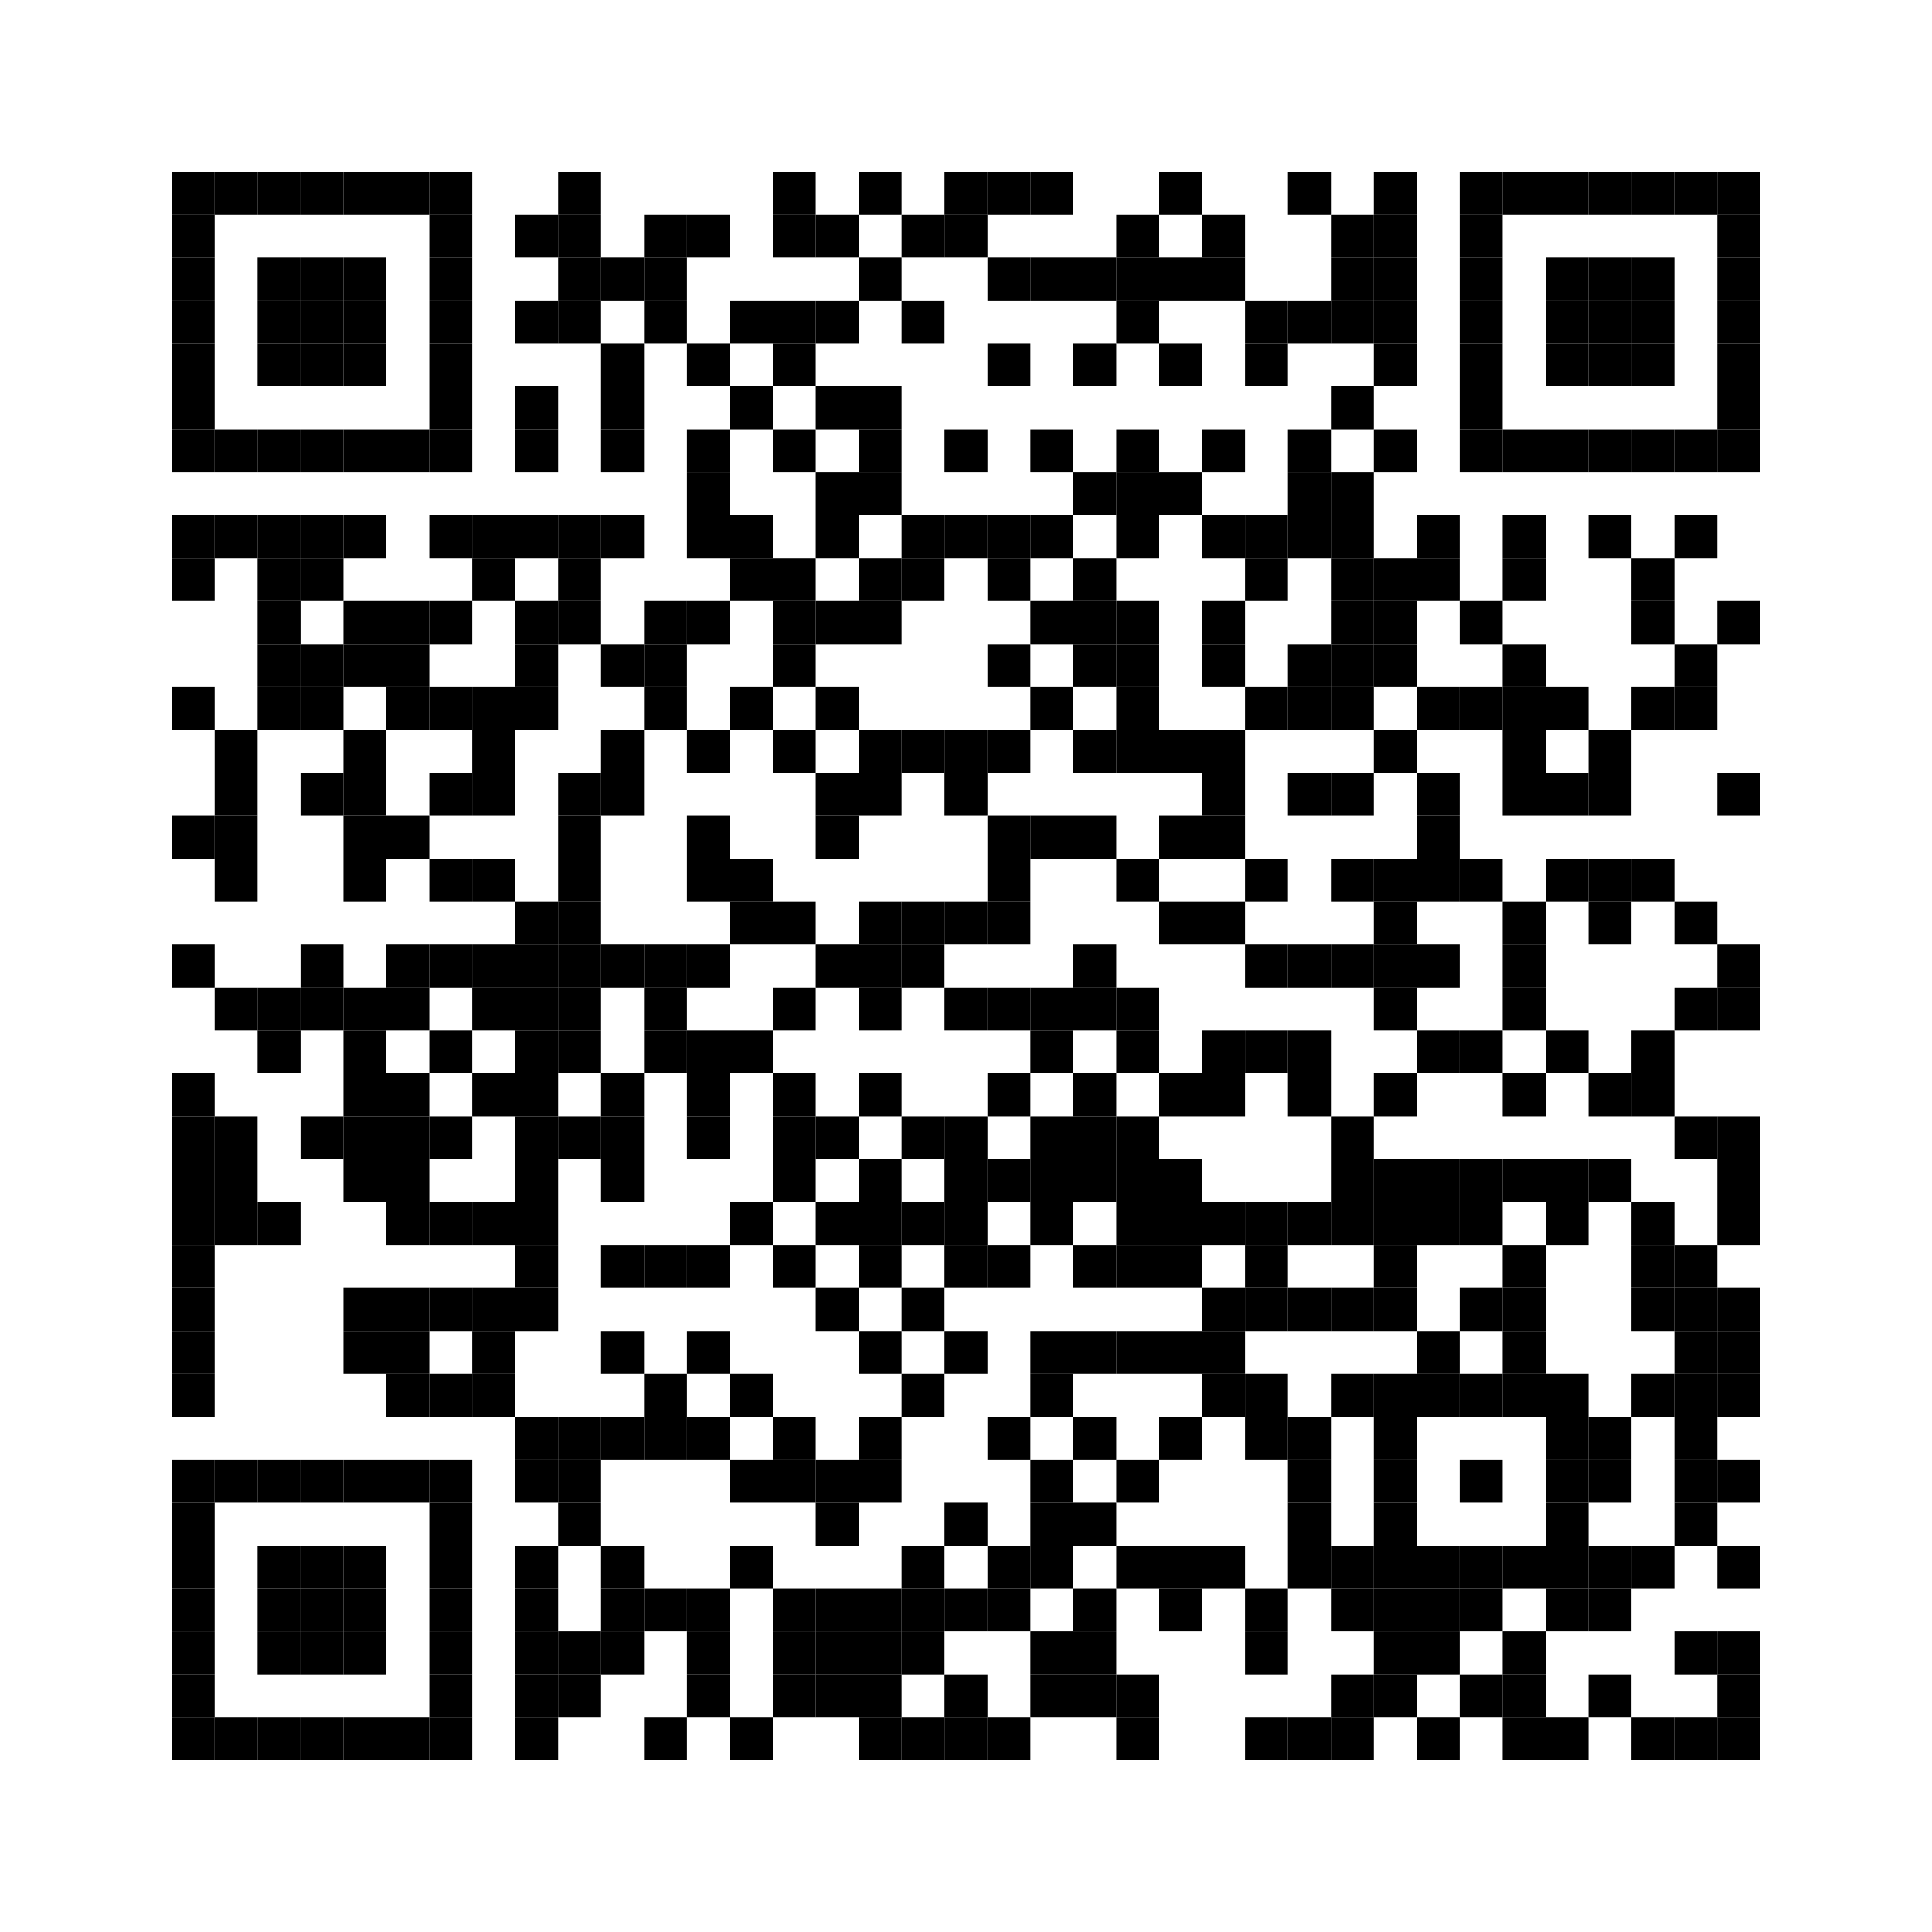 <svg xmlns:svg="http://www.w3.org/2000/svg" width="22.5mm" height="22.5mm" version="1.1" xmlns="http://www.w3.org/2000/svg"><svg:rect x="2mm" y="2mm" width="0.5mm" height="0.5mm" /><svg:rect x="2.5mm" y="2mm" width="0.5mm" height="0.5mm" /><svg:rect x="3mm" y="2mm" width="0.5mm" height="0.5mm" /><svg:rect x="3.5mm" y="2mm" width="0.5mm" height="0.5mm" /><svg:rect x="4mm" y="2mm" width="0.5mm" height="0.5mm" /><svg:rect x="4.5mm" y="2mm" width="0.5mm" height="0.5mm" /><svg:rect x="5mm" y="2mm" width="0.5mm" height="0.5mm" /><svg:rect x="6.5mm" y="2mm" width="0.5mm" height="0.5mm" /><svg:rect x="9mm" y="2mm" width="0.5mm" height="0.5mm" /><svg:rect x="10mm" y="2mm" width="0.5mm" height="0.5mm" /><svg:rect x="11mm" y="2mm" width="0.5mm" height="0.5mm" /><svg:rect x="11.5mm" y="2mm" width="0.5mm" height="0.5mm" /><svg:rect x="12mm" y="2mm" width="0.5mm" height="0.5mm" /><svg:rect x="13.5mm" y="2mm" width="0.5mm" height="0.5mm" /><svg:rect x="15mm" y="2mm" width="0.5mm" height="0.5mm" /><svg:rect x="16mm" y="2mm" width="0.5mm" height="0.5mm" /><svg:rect x="17mm" y="2mm" width="0.5mm" height="0.5mm" /><svg:rect x="17.5mm" y="2mm" width="0.5mm" height="0.5mm" /><svg:rect x="18mm" y="2mm" width="0.5mm" height="0.5mm" /><svg:rect x="18.5mm" y="2mm" width="0.5mm" height="0.5mm" /><svg:rect x="19mm" y="2mm" width="0.5mm" height="0.5mm" /><svg:rect x="19.5mm" y="2mm" width="0.5mm" height="0.5mm" /><svg:rect x="20mm" y="2mm" width="0.5mm" height="0.5mm" /><svg:rect x="2mm" y="2.5mm" width="0.5mm" height="0.5mm" /><svg:rect x="5mm" y="2.5mm" width="0.5mm" height="0.5mm" /><svg:rect x="6mm" y="2.5mm" width="0.5mm" height="0.5mm" /><svg:rect x="6.5mm" y="2.5mm" width="0.5mm" height="0.5mm" /><svg:rect x="7.5mm" y="2.5mm" width="0.5mm" height="0.5mm" /><svg:rect x="8mm" y="2.5mm" width="0.5mm" height="0.5mm" /><svg:rect x="9mm" y="2.5mm" width="0.5mm" height="0.5mm" /><svg:rect x="9.5mm" y="2.5mm" width="0.5mm" height="0.5mm" /><svg:rect x="10.5mm" y="2.5mm" width="0.5mm" height="0.5mm" /><svg:rect x="11mm" y="2.5mm" width="0.5mm" height="0.5mm" /><svg:rect x="13mm" y="2.5mm" width="0.5mm" height="0.5mm" /><svg:rect x="14mm" y="2.5mm" width="0.5mm" height="0.5mm" /><svg:rect x="15.5mm" y="2.5mm" width="0.5mm" height="0.5mm" /><svg:rect x="16mm" y="2.5mm" width="0.5mm" height="0.5mm" /><svg:rect x="17mm" y="2.5mm" width="0.5mm" height="0.5mm" /><svg:rect x="20mm" y="2.5mm" width="0.5mm" height="0.5mm" /><svg:rect x="2mm" y="3mm" width="0.5mm" height="0.5mm" /><svg:rect x="3mm" y="3mm" width="0.5mm" height="0.5mm" /><svg:rect x="3.5mm" y="3mm" width="0.5mm" height="0.5mm" /><svg:rect x="4mm" y="3mm" width="0.5mm" height="0.5mm" /><svg:rect x="5mm" y="3mm" width="0.5mm" height="0.5mm" /><svg:rect x="6.5mm" y="3mm" width="0.5mm" height="0.5mm" /><svg:rect x="7mm" y="3mm" width="0.5mm" height="0.5mm" /><svg:rect x="7.5mm" y="3mm" width="0.5mm" height="0.5mm" /><svg:rect x="10mm" y="3mm" width="0.5mm" height="0.5mm" /><svg:rect x="11.5mm" y="3mm" width="0.5mm" height="0.5mm" /><svg:rect x="12mm" y="3mm" width="0.5mm" height="0.5mm" /><svg:rect x="12.5mm" y="3mm" width="0.5mm" height="0.5mm" /><svg:rect x="13mm" y="3mm" width="0.5mm" height="0.5mm" /><svg:rect x="13.5mm" y="3mm" width="0.5mm" height="0.5mm" /><svg:rect x="14mm" y="3mm" width="0.5mm" height="0.5mm" /><svg:rect x="15.5mm" y="3mm" width="0.5mm" height="0.5mm" /><svg:rect x="16mm" y="3mm" width="0.5mm" height="0.5mm" /><svg:rect x="17mm" y="3mm" width="0.5mm" height="0.5mm" /><svg:rect x="18mm" y="3mm" width="0.5mm" height="0.5mm" /><svg:rect x="18.5mm" y="3mm" width="0.5mm" height="0.5mm" /><svg:rect x="19mm" y="3mm" width="0.5mm" height="0.5mm" /><svg:rect x="20mm" y="3mm" width="0.5mm" height="0.5mm" /><svg:rect x="2mm" y="3.5mm" width="0.5mm" height="0.5mm" /><svg:rect x="3mm" y="3.5mm" width="0.5mm" height="0.5mm" /><svg:rect x="3.5mm" y="3.5mm" width="0.5mm" height="0.5mm" /><svg:rect x="4mm" y="3.5mm" width="0.5mm" height="0.5mm" /><svg:rect x="5mm" y="3.5mm" width="0.5mm" height="0.5mm" /><svg:rect x="6mm" y="3.5mm" width="0.5mm" height="0.5mm" /><svg:rect x="6.5mm" y="3.5mm" width="0.5mm" height="0.5mm" /><svg:rect x="7.5mm" y="3.5mm" width="0.5mm" height="0.5mm" /><svg:rect x="8.5mm" y="3.5mm" width="0.5mm" height="0.5mm" /><svg:rect x="9mm" y="3.5mm" width="0.5mm" height="0.5mm" /><svg:rect x="9.5mm" y="3.5mm" width="0.5mm" height="0.5mm" /><svg:rect x="10.5mm" y="3.5mm" width="0.5mm" height="0.5mm" /><svg:rect x="13mm" y="3.5mm" width="0.5mm" height="0.5mm" /><svg:rect x="14.5mm" y="3.5mm" width="0.5mm" height="0.5mm" /><svg:rect x="15mm" y="3.5mm" width="0.5mm" height="0.5mm" /><svg:rect x="15.5mm" y="3.5mm" width="0.5mm" height="0.5mm" /><svg:rect x="16mm" y="3.5mm" width="0.5mm" height="0.5mm" /><svg:rect x="17mm" y="3.5mm" width="0.5mm" height="0.5mm" /><svg:rect x="18mm" y="3.5mm" width="0.5mm" height="0.5mm" /><svg:rect x="18.5mm" y="3.5mm" width="0.5mm" height="0.5mm" /><svg:rect x="19mm" y="3.5mm" width="0.5mm" height="0.5mm" /><svg:rect x="20mm" y="3.5mm" width="0.5mm" height="0.5mm" /><svg:rect x="2mm" y="4mm" width="0.5mm" height="0.5mm" /><svg:rect x="3mm" y="4mm" width="0.5mm" height="0.5mm" /><svg:rect x="3.5mm" y="4mm" width="0.5mm" height="0.5mm" /><svg:rect x="4mm" y="4mm" width="0.5mm" height="0.5mm" /><svg:rect x="5mm" y="4mm" width="0.5mm" height="0.5mm" /><svg:rect x="7mm" y="4mm" width="0.5mm" height="0.5mm" /><svg:rect x="8mm" y="4mm" width="0.5mm" height="0.5mm" /><svg:rect x="9mm" y="4mm" width="0.5mm" height="0.5mm" /><svg:rect x="11.5mm" y="4mm" width="0.5mm" height="0.5mm" /><svg:rect x="12.5mm" y="4mm" width="0.5mm" height="0.5mm" /><svg:rect x="13.5mm" y="4mm" width="0.5mm" height="0.5mm" /><svg:rect x="14.5mm" y="4mm" width="0.5mm" height="0.5mm" /><svg:rect x="16mm" y="4mm" width="0.5mm" height="0.5mm" /><svg:rect x="17mm" y="4mm" width="0.5mm" height="0.5mm" /><svg:rect x="18mm" y="4mm" width="0.5mm" height="0.5mm" /><svg:rect x="18.5mm" y="4mm" width="0.5mm" height="0.5mm" /><svg:rect x="19mm" y="4mm" width="0.5mm" height="0.5mm" /><svg:rect x="20mm" y="4mm" width="0.5mm" height="0.5mm" /><svg:rect x="2mm" y="4.5mm" width="0.5mm" height="0.5mm" /><svg:rect x="5mm" y="4.5mm" width="0.5mm" height="0.5mm" /><svg:rect x="6mm" y="4.5mm" width="0.5mm" height="0.5mm" /><svg:rect x="7mm" y="4.5mm" width="0.5mm" height="0.5mm" /><svg:rect x="8.5mm" y="4.5mm" width="0.5mm" height="0.5mm" /><svg:rect x="9.5mm" y="4.5mm" width="0.5mm" height="0.5mm" /><svg:rect x="10mm" y="4.5mm" width="0.5mm" height="0.5mm" /><svg:rect x="15.5mm" y="4.5mm" width="0.5mm" height="0.5mm" /><svg:rect x="17mm" y="4.5mm" width="0.5mm" height="0.5mm" /><svg:rect x="20mm" y="4.5mm" width="0.5mm" height="0.5mm" /><svg:rect x="2mm" y="5mm" width="0.5mm" height="0.5mm" /><svg:rect x="2.5mm" y="5mm" width="0.5mm" height="0.5mm" /><svg:rect x="3mm" y="5mm" width="0.5mm" height="0.5mm" /><svg:rect x="3.5mm" y="5mm" width="0.5mm" height="0.5mm" /><svg:rect x="4mm" y="5mm" width="0.5mm" height="0.5mm" /><svg:rect x="4.5mm" y="5mm" width="0.5mm" height="0.5mm" /><svg:rect x="5mm" y="5mm" width="0.5mm" height="0.5mm" /><svg:rect x="6mm" y="5mm" width="0.5mm" height="0.5mm" /><svg:rect x="7mm" y="5mm" width="0.5mm" height="0.5mm" /><svg:rect x="8mm" y="5mm" width="0.5mm" height="0.5mm" /><svg:rect x="9mm" y="5mm" width="0.5mm" height="0.5mm" /><svg:rect x="10mm" y="5mm" width="0.5mm" height="0.5mm" /><svg:rect x="11mm" y="5mm" width="0.5mm" height="0.5mm" /><svg:rect x="12mm" y="5mm" width="0.5mm" height="0.5mm" /><svg:rect x="13mm" y="5mm" width="0.5mm" height="0.5mm" /><svg:rect x="14mm" y="5mm" width="0.5mm" height="0.5mm" /><svg:rect x="15mm" y="5mm" width="0.5mm" height="0.5mm" /><svg:rect x="16mm" y="5mm" width="0.5mm" height="0.5mm" /><svg:rect x="17mm" y="5mm" width="0.5mm" height="0.5mm" /><svg:rect x="17.5mm" y="5mm" width="0.5mm" height="0.5mm" /><svg:rect x="18mm" y="5mm" width="0.5mm" height="0.5mm" /><svg:rect x="18.5mm" y="5mm" width="0.5mm" height="0.5mm" /><svg:rect x="19mm" y="5mm" width="0.5mm" height="0.5mm" /><svg:rect x="19.5mm" y="5mm" width="0.5mm" height="0.5mm" /><svg:rect x="20mm" y="5mm" width="0.5mm" height="0.5mm" /><svg:rect x="8mm" y="5.5mm" width="0.5mm" height="0.5mm" /><svg:rect x="9.5mm" y="5.5mm" width="0.5mm" height="0.5mm" /><svg:rect x="10mm" y="5.5mm" width="0.5mm" height="0.5mm" /><svg:rect x="12.5mm" y="5.5mm" width="0.5mm" height="0.5mm" /><svg:rect x="13mm" y="5.5mm" width="0.5mm" height="0.5mm" /><svg:rect x="13.5mm" y="5.5mm" width="0.5mm" height="0.5mm" /><svg:rect x="15mm" y="5.5mm" width="0.5mm" height="0.5mm" /><svg:rect x="15.5mm" y="5.5mm" width="0.5mm" height="0.5mm" /><svg:rect x="2mm" y="6mm" width="0.5mm" height="0.5mm" /><svg:rect x="2.5mm" y="6mm" width="0.5mm" height="0.5mm" /><svg:rect x="3mm" y="6mm" width="0.5mm" height="0.5mm" /><svg:rect x="3.5mm" y="6mm" width="0.5mm" height="0.5mm" /><svg:rect x="4mm" y="6mm" width="0.5mm" height="0.5mm" /><svg:rect x="5mm" y="6mm" width="0.5mm" height="0.5mm" /><svg:rect x="5.5mm" y="6mm" width="0.5mm" height="0.5mm" /><svg:rect x="6mm" y="6mm" width="0.5mm" height="0.5mm" /><svg:rect x="6.5mm" y="6mm" width="0.5mm" height="0.5mm" /><svg:rect x="7mm" y="6mm" width="0.5mm" height="0.5mm" /><svg:rect x="8mm" y="6mm" width="0.5mm" height="0.5mm" /><svg:rect x="8.5mm" y="6mm" width="0.5mm" height="0.5mm" /><svg:rect x="9.5mm" y="6mm" width="0.5mm" height="0.5mm" /><svg:rect x="10.5mm" y="6mm" width="0.5mm" height="0.5mm" /><svg:rect x="11mm" y="6mm" width="0.5mm" height="0.5mm" /><svg:rect x="11.5mm" y="6mm" width="0.5mm" height="0.5mm" /><svg:rect x="12mm" y="6mm" width="0.5mm" height="0.5mm" /><svg:rect x="13mm" y="6mm" width="0.5mm" height="0.5mm" /><svg:rect x="14mm" y="6mm" width="0.5mm" height="0.5mm" /><svg:rect x="14.5mm" y="6mm" width="0.5mm" height="0.5mm" /><svg:rect x="15mm" y="6mm" width="0.5mm" height="0.5mm" /><svg:rect x="15.5mm" y="6mm" width="0.5mm" height="0.5mm" /><svg:rect x="16.5mm" y="6mm" width="0.5mm" height="0.5mm" /><svg:rect x="17.5mm" y="6mm" width="0.5mm" height="0.5mm" /><svg:rect x="18.5mm" y="6mm" width="0.5mm" height="0.5mm" /><svg:rect x="19.5mm" y="6mm" width="0.5mm" height="0.5mm" /><svg:rect x="2mm" y="6.5mm" width="0.5mm" height="0.5mm" /><svg:rect x="3mm" y="6.5mm" width="0.5mm" height="0.5mm" /><svg:rect x="3.5mm" y="6.5mm" width="0.5mm" height="0.5mm" /><svg:rect x="5.5mm" y="6.5mm" width="0.5mm" height="0.5mm" /><svg:rect x="6.5mm" y="6.5mm" width="0.5mm" height="0.5mm" /><svg:rect x="8.5mm" y="6.5mm" width="0.5mm" height="0.5mm" /><svg:rect x="9mm" y="6.5mm" width="0.5mm" height="0.5mm" /><svg:rect x="10mm" y="6.5mm" width="0.5mm" height="0.5mm" /><svg:rect x="10.5mm" y="6.5mm" width="0.5mm" height="0.5mm" /><svg:rect x="11.5mm" y="6.5mm" width="0.5mm" height="0.5mm" /><svg:rect x="12.5mm" y="6.5mm" width="0.5mm" height="0.5mm" /><svg:rect x="14.5mm" y="6.5mm" width="0.5mm" height="0.5mm" /><svg:rect x="15.5mm" y="6.5mm" width="0.5mm" height="0.5mm" /><svg:rect x="16mm" y="6.5mm" width="0.5mm" height="0.5mm" /><svg:rect x="16.5mm" y="6.5mm" width="0.5mm" height="0.5mm" /><svg:rect x="17.5mm" y="6.5mm" width="0.5mm" height="0.5mm" /><svg:rect x="19mm" y="6.5mm" width="0.5mm" height="0.5mm" /><svg:rect x="3mm" y="7mm" width="0.5mm" height="0.5mm" /><svg:rect x="4mm" y="7mm" width="0.5mm" height="0.5mm" /><svg:rect x="4.5mm" y="7mm" width="0.5mm" height="0.5mm" /><svg:rect x="5mm" y="7mm" width="0.5mm" height="0.5mm" /><svg:rect x="6mm" y="7mm" width="0.5mm" height="0.5mm" /><svg:rect x="6.5mm" y="7mm" width="0.5mm" height="0.5mm" /><svg:rect x="7.5mm" y="7mm" width="0.5mm" height="0.5mm" /><svg:rect x="8mm" y="7mm" width="0.5mm" height="0.5mm" /><svg:rect x="9mm" y="7mm" width="0.5mm" height="0.5mm" /><svg:rect x="9.5mm" y="7mm" width="0.5mm" height="0.5mm" /><svg:rect x="10mm" y="7mm" width="0.5mm" height="0.5mm" /><svg:rect x="12mm" y="7mm" width="0.5mm" height="0.5mm" /><svg:rect x="12.5mm" y="7mm" width="0.5mm" height="0.5mm" /><svg:rect x="13mm" y="7mm" width="0.5mm" height="0.5mm" /><svg:rect x="14mm" y="7mm" width="0.5mm" height="0.5mm" /><svg:rect x="15.5mm" y="7mm" width="0.5mm" height="0.5mm" /><svg:rect x="16mm" y="7mm" width="0.5mm" height="0.5mm" /><svg:rect x="17mm" y="7mm" width="0.5mm" height="0.5mm" /><svg:rect x="19mm" y="7mm" width="0.5mm" height="0.5mm" /><svg:rect x="20mm" y="7mm" width="0.5mm" height="0.5mm" /><svg:rect x="3mm" y="7.5mm" width="0.5mm" height="0.5mm" /><svg:rect x="3.5mm" y="7.5mm" width="0.5mm" height="0.5mm" /><svg:rect x="4mm" y="7.5mm" width="0.5mm" height="0.5mm" /><svg:rect x="4.5mm" y="7.5mm" width="0.5mm" height="0.5mm" /><svg:rect x="6mm" y="7.5mm" width="0.5mm" height="0.5mm" /><svg:rect x="7mm" y="7.5mm" width="0.5mm" height="0.5mm" /><svg:rect x="7.5mm" y="7.5mm" width="0.5mm" height="0.5mm" /><svg:rect x="9mm" y="7.5mm" width="0.5mm" height="0.5mm" /><svg:rect x="11.5mm" y="7.5mm" width="0.5mm" height="0.5mm" /><svg:rect x="12.5mm" y="7.5mm" width="0.5mm" height="0.5mm" /><svg:rect x="13mm" y="7.5mm" width="0.5mm" height="0.5mm" /><svg:rect x="14mm" y="7.5mm" width="0.5mm" height="0.5mm" /><svg:rect x="15mm" y="7.5mm" width="0.5mm" height="0.5mm" /><svg:rect x="15.5mm" y="7.5mm" width="0.5mm" height="0.5mm" /><svg:rect x="16mm" y="7.5mm" width="0.5mm" height="0.5mm" /><svg:rect x="17.5mm" y="7.5mm" width="0.5mm" height="0.5mm" /><svg:rect x="19.5mm" y="7.5mm" width="0.5mm" height="0.5mm" /><svg:rect x="2mm" y="8mm" width="0.5mm" height="0.5mm" /><svg:rect x="3mm" y="8mm" width="0.5mm" height="0.5mm" /><svg:rect x="3.5mm" y="8mm" width="0.5mm" height="0.5mm" /><svg:rect x="4.5mm" y="8mm" width="0.5mm" height="0.5mm" /><svg:rect x="5mm" y="8mm" width="0.5mm" height="0.5mm" /><svg:rect x="5.5mm" y="8mm" width="0.5mm" height="0.5mm" /><svg:rect x="6mm" y="8mm" width="0.5mm" height="0.5mm" /><svg:rect x="7.5mm" y="8mm" width="0.5mm" height="0.5mm" /><svg:rect x="8.5mm" y="8mm" width="0.5mm" height="0.5mm" /><svg:rect x="9.5mm" y="8mm" width="0.5mm" height="0.5mm" /><svg:rect x="12mm" y="8mm" width="0.5mm" height="0.5mm" /><svg:rect x="13mm" y="8mm" width="0.5mm" height="0.5mm" /><svg:rect x="14.5mm" y="8mm" width="0.5mm" height="0.5mm" /><svg:rect x="15mm" y="8mm" width="0.5mm" height="0.5mm" /><svg:rect x="15.5mm" y="8mm" width="0.5mm" height="0.5mm" /><svg:rect x="16.5mm" y="8mm" width="0.5mm" height="0.5mm" /><svg:rect x="17mm" y="8mm" width="0.5mm" height="0.5mm" /><svg:rect x="17.5mm" y="8mm" width="0.5mm" height="0.5mm" /><svg:rect x="18mm" y="8mm" width="0.5mm" height="0.5mm" /><svg:rect x="19mm" y="8mm" width="0.5mm" height="0.5mm" /><svg:rect x="19.5mm" y="8mm" width="0.5mm" height="0.5mm" /><svg:rect x="2.5mm" y="8.5mm" width="0.5mm" height="0.5mm" /><svg:rect x="4mm" y="8.5mm" width="0.5mm" height="0.5mm" /><svg:rect x="5.5mm" y="8.5mm" width="0.5mm" height="0.5mm" /><svg:rect x="7mm" y="8.5mm" width="0.5mm" height="0.5mm" /><svg:rect x="8mm" y="8.5mm" width="0.5mm" height="0.5mm" /><svg:rect x="9mm" y="8.5mm" width="0.5mm" height="0.5mm" /><svg:rect x="10mm" y="8.5mm" width="0.5mm" height="0.5mm" /><svg:rect x="10.5mm" y="8.5mm" width="0.5mm" height="0.5mm" /><svg:rect x="11mm" y="8.5mm" width="0.5mm" height="0.5mm" /><svg:rect x="11.5mm" y="8.5mm" width="0.5mm" height="0.5mm" /><svg:rect x="12.5mm" y="8.5mm" width="0.5mm" height="0.5mm" /><svg:rect x="13mm" y="8.5mm" width="0.5mm" height="0.5mm" /><svg:rect x="13.5mm" y="8.5mm" width="0.5mm" height="0.5mm" /><svg:rect x="14mm" y="8.5mm" width="0.5mm" height="0.5mm" /><svg:rect x="16mm" y="8.5mm" width="0.5mm" height="0.5mm" /><svg:rect x="17.5mm" y="8.5mm" width="0.5mm" height="0.5mm" /><svg:rect x="18.5mm" y="8.5mm" width="0.5mm" height="0.5mm" /><svg:rect x="2.5mm" y="9mm" width="0.5mm" height="0.5mm" /><svg:rect x="3.5mm" y="9mm" width="0.5mm" height="0.5mm" /><svg:rect x="4mm" y="9mm" width="0.5mm" height="0.5mm" /><svg:rect x="5mm" y="9mm" width="0.5mm" height="0.5mm" /><svg:rect x="5.5mm" y="9mm" width="0.5mm" height="0.5mm" /><svg:rect x="6.5mm" y="9mm" width="0.5mm" height="0.5mm" /><svg:rect x="7mm" y="9mm" width="0.5mm" height="0.5mm" /><svg:rect x="9.5mm" y="9mm" width="0.5mm" height="0.5mm" /><svg:rect x="10mm" y="9mm" width="0.5mm" height="0.5mm" /><svg:rect x="11mm" y="9mm" width="0.5mm" height="0.5mm" /><svg:rect x="14mm" y="9mm" width="0.5mm" height="0.5mm" /><svg:rect x="15mm" y="9mm" width="0.5mm" height="0.5mm" /><svg:rect x="15.5mm" y="9mm" width="0.5mm" height="0.5mm" /><svg:rect x="16.5mm" y="9mm" width="0.5mm" height="0.5mm" /><svg:rect x="17.5mm" y="9mm" width="0.5mm" height="0.5mm" /><svg:rect x="18mm" y="9mm" width="0.5mm" height="0.5mm" /><svg:rect x="18.5mm" y="9mm" width="0.5mm" height="0.5mm" /><svg:rect x="20mm" y="9mm" width="0.5mm" height="0.5mm" /><svg:rect x="2mm" y="9.5mm" width="0.5mm" height="0.5mm" /><svg:rect x="2.5mm" y="9.5mm" width="0.5mm" height="0.5mm" /><svg:rect x="4mm" y="9.5mm" width="0.5mm" height="0.5mm" /><svg:rect x="4.5mm" y="9.5mm" width="0.5mm" height="0.5mm" /><svg:rect x="6.5mm" y="9.5mm" width="0.5mm" height="0.5mm" /><svg:rect x="8mm" y="9.5mm" width="0.5mm" height="0.5mm" /><svg:rect x="9.5mm" y="9.5mm" width="0.5mm" height="0.5mm" /><svg:rect x="11.5mm" y="9.5mm" width="0.5mm" height="0.5mm" /><svg:rect x="12mm" y="9.5mm" width="0.5mm" height="0.5mm" /><svg:rect x="12.5mm" y="9.5mm" width="0.5mm" height="0.5mm" /><svg:rect x="13.5mm" y="9.5mm" width="0.5mm" height="0.5mm" /><svg:rect x="14mm" y="9.5mm" width="0.5mm" height="0.5mm" /><svg:rect x="16.5mm" y="9.5mm" width="0.5mm" height="0.5mm" /><svg:rect x="2.5mm" y="10mm" width="0.5mm" height="0.5mm" /><svg:rect x="4mm" y="10mm" width="0.5mm" height="0.5mm" /><svg:rect x="5mm" y="10mm" width="0.5mm" height="0.5mm" /><svg:rect x="5.5mm" y="10mm" width="0.5mm" height="0.5mm" /><svg:rect x="6.5mm" y="10mm" width="0.5mm" height="0.5mm" /><svg:rect x="8mm" y="10mm" width="0.5mm" height="0.5mm" /><svg:rect x="8.5mm" y="10mm" width="0.5mm" height="0.5mm" /><svg:rect x="11.5mm" y="10mm" width="0.5mm" height="0.5mm" /><svg:rect x="13mm" y="10mm" width="0.5mm" height="0.5mm" /><svg:rect x="14.5mm" y="10mm" width="0.5mm" height="0.5mm" /><svg:rect x="15.5mm" y="10mm" width="0.5mm" height="0.5mm" /><svg:rect x="16mm" y="10mm" width="0.5mm" height="0.5mm" /><svg:rect x="16.5mm" y="10mm" width="0.5mm" height="0.5mm" /><svg:rect x="17mm" y="10mm" width="0.5mm" height="0.5mm" /><svg:rect x="18mm" y="10mm" width="0.5mm" height="0.5mm" /><svg:rect x="18.5mm" y="10mm" width="0.5mm" height="0.5mm" /><svg:rect x="19mm" y="10mm" width="0.5mm" height="0.5mm" /><svg:rect x="6mm" y="10.5mm" width="0.5mm" height="0.5mm" /><svg:rect x="6.5mm" y="10.5mm" width="0.5mm" height="0.5mm" /><svg:rect x="8.5mm" y="10.5mm" width="0.5mm" height="0.5mm" /><svg:rect x="9mm" y="10.5mm" width="0.5mm" height="0.5mm" /><svg:rect x="10mm" y="10.5mm" width="0.5mm" height="0.5mm" /><svg:rect x="10.5mm" y="10.5mm" width="0.5mm" height="0.5mm" /><svg:rect x="11mm" y="10.5mm" width="0.5mm" height="0.5mm" /><svg:rect x="11.5mm" y="10.5mm" width="0.5mm" height="0.5mm" /><svg:rect x="13.5mm" y="10.5mm" width="0.5mm" height="0.5mm" /><svg:rect x="14mm" y="10.5mm" width="0.5mm" height="0.5mm" /><svg:rect x="16mm" y="10.5mm" width="0.5mm" height="0.5mm" /><svg:rect x="17.5mm" y="10.5mm" width="0.5mm" height="0.5mm" /><svg:rect x="18.5mm" y="10.5mm" width="0.5mm" height="0.5mm" /><svg:rect x="19.5mm" y="10.5mm" width="0.5mm" height="0.5mm" /><svg:rect x="2mm" y="11mm" width="0.5mm" height="0.5mm" /><svg:rect x="3.5mm" y="11mm" width="0.5mm" height="0.5mm" /><svg:rect x="4.5mm" y="11mm" width="0.5mm" height="0.5mm" /><svg:rect x="5mm" y="11mm" width="0.5mm" height="0.5mm" /><svg:rect x="5.5mm" y="11mm" width="0.5mm" height="0.5mm" /><svg:rect x="6mm" y="11mm" width="0.5mm" height="0.5mm" /><svg:rect x="6.5mm" y="11mm" width="0.5mm" height="0.5mm" /><svg:rect x="7mm" y="11mm" width="0.5mm" height="0.5mm" /><svg:rect x="7.5mm" y="11mm" width="0.5mm" height="0.5mm" /><svg:rect x="8mm" y="11mm" width="0.5mm" height="0.5mm" /><svg:rect x="9.5mm" y="11mm" width="0.5mm" height="0.5mm" /><svg:rect x="10mm" y="11mm" width="0.5mm" height="0.5mm" /><svg:rect x="10.5mm" y="11mm" width="0.5mm" height="0.5mm" /><svg:rect x="12.5mm" y="11mm" width="0.5mm" height="0.5mm" /><svg:rect x="14.5mm" y="11mm" width="0.5mm" height="0.5mm" /><svg:rect x="15mm" y="11mm" width="0.5mm" height="0.5mm" /><svg:rect x="15.5mm" y="11mm" width="0.5mm" height="0.5mm" /><svg:rect x="16mm" y="11mm" width="0.5mm" height="0.5mm" /><svg:rect x="16.5mm" y="11mm" width="0.5mm" height="0.5mm" /><svg:rect x="17.5mm" y="11mm" width="0.5mm" height="0.5mm" /><svg:rect x="20mm" y="11mm" width="0.5mm" height="0.5mm" /><svg:rect x="2.5mm" y="11.5mm" width="0.5mm" height="0.5mm" /><svg:rect x="3mm" y="11.5mm" width="0.5mm" height="0.5mm" /><svg:rect x="3.5mm" y="11.5mm" width="0.5mm" height="0.5mm" /><svg:rect x="4mm" y="11.5mm" width="0.5mm" height="0.5mm" /><svg:rect x="4.5mm" y="11.5mm" width="0.5mm" height="0.5mm" /><svg:rect x="5.5mm" y="11.5mm" width="0.5mm" height="0.5mm" /><svg:rect x="6mm" y="11.5mm" width="0.5mm" height="0.5mm" /><svg:rect x="6.5mm" y="11.5mm" width="0.5mm" height="0.5mm" /><svg:rect x="7.5mm" y="11.5mm" width="0.5mm" height="0.5mm" /><svg:rect x="9mm" y="11.5mm" width="0.5mm" height="0.5mm" /><svg:rect x="10mm" y="11.5mm" width="0.5mm" height="0.5mm" /><svg:rect x="11mm" y="11.5mm" width="0.5mm" height="0.5mm" /><svg:rect x="11.5mm" y="11.5mm" width="0.5mm" height="0.5mm" /><svg:rect x="12mm" y="11.5mm" width="0.5mm" height="0.5mm" /><svg:rect x="12.5mm" y="11.5mm" width="0.5mm" height="0.5mm" /><svg:rect x="13mm" y="11.5mm" width="0.5mm" height="0.5mm" /><svg:rect x="16mm" y="11.5mm" width="0.5mm" height="0.5mm" /><svg:rect x="17.5mm" y="11.5mm" width="0.5mm" height="0.5mm" /><svg:rect x="19.5mm" y="11.5mm" width="0.5mm" height="0.5mm" /><svg:rect x="20mm" y="11.5mm" width="0.5mm" height="0.5mm" /><svg:rect x="3mm" y="12mm" width="0.5mm" height="0.5mm" /><svg:rect x="4mm" y="12mm" width="0.5mm" height="0.5mm" /><svg:rect x="5mm" y="12mm" width="0.5mm" height="0.5mm" /><svg:rect x="6mm" y="12mm" width="0.5mm" height="0.5mm" /><svg:rect x="6.5mm" y="12mm" width="0.5mm" height="0.5mm" /><svg:rect x="7.5mm" y="12mm" width="0.5mm" height="0.5mm" /><svg:rect x="8mm" y="12mm" width="0.5mm" height="0.5mm" /><svg:rect x="8.5mm" y="12mm" width="0.5mm" height="0.5mm" /><svg:rect x="12mm" y="12mm" width="0.5mm" height="0.5mm" /><svg:rect x="13mm" y="12mm" width="0.5mm" height="0.5mm" /><svg:rect x="14mm" y="12mm" width="0.5mm" height="0.5mm" /><svg:rect x="14.5mm" y="12mm" width="0.5mm" height="0.5mm" /><svg:rect x="15mm" y="12mm" width="0.5mm" height="0.5mm" /><svg:rect x="16.5mm" y="12mm" width="0.5mm" height="0.5mm" /><svg:rect x="17mm" y="12mm" width="0.5mm" height="0.5mm" /><svg:rect x="18mm" y="12mm" width="0.5mm" height="0.5mm" /><svg:rect x="19mm" y="12mm" width="0.5mm" height="0.5mm" /><svg:rect x="2mm" y="12.5mm" width="0.5mm" height="0.5mm" /><svg:rect x="4mm" y="12.5mm" width="0.5mm" height="0.5mm" /><svg:rect x="4.5mm" y="12.5mm" width="0.5mm" height="0.5mm" /><svg:rect x="5.5mm" y="12.5mm" width="0.5mm" height="0.5mm" /><svg:rect x="6mm" y="12.5mm" width="0.5mm" height="0.5mm" /><svg:rect x="7mm" y="12.5mm" width="0.5mm" height="0.5mm" /><svg:rect x="8mm" y="12.5mm" width="0.5mm" height="0.5mm" /><svg:rect x="9mm" y="12.5mm" width="0.5mm" height="0.5mm" /><svg:rect x="10mm" y="12.5mm" width="0.5mm" height="0.5mm" /><svg:rect x="11.5mm" y="12.5mm" width="0.5mm" height="0.5mm" /><svg:rect x="12.5mm" y="12.5mm" width="0.5mm" height="0.5mm" /><svg:rect x="13.5mm" y="12.5mm" width="0.5mm" height="0.5mm" /><svg:rect x="14mm" y="12.5mm" width="0.5mm" height="0.5mm" /><svg:rect x="15mm" y="12.5mm" width="0.5mm" height="0.5mm" /><svg:rect x="16mm" y="12.5mm" width="0.5mm" height="0.5mm" /><svg:rect x="17.5mm" y="12.5mm" width="0.5mm" height="0.5mm" /><svg:rect x="18.5mm" y="12.5mm" width="0.5mm" height="0.5mm" /><svg:rect x="19mm" y="12.5mm" width="0.5mm" height="0.5mm" /><svg:rect x="2mm" y="13mm" width="0.5mm" height="0.5mm" /><svg:rect x="2.5mm" y="13mm" width="0.5mm" height="0.5mm" /><svg:rect x="3.5mm" y="13mm" width="0.5mm" height="0.5mm" /><svg:rect x="4mm" y="13mm" width="0.5mm" height="0.5mm" /><svg:rect x="4.5mm" y="13mm" width="0.5mm" height="0.5mm" /><svg:rect x="5mm" y="13mm" width="0.5mm" height="0.5mm" /><svg:rect x="6mm" y="13mm" width="0.5mm" height="0.5mm" /><svg:rect x="6.5mm" y="13mm" width="0.5mm" height="0.5mm" /><svg:rect x="7mm" y="13mm" width="0.5mm" height="0.5mm" /><svg:rect x="8mm" y="13mm" width="0.5mm" height="0.5mm" /><svg:rect x="9mm" y="13mm" width="0.5mm" height="0.5mm" /><svg:rect x="9.5mm" y="13mm" width="0.5mm" height="0.5mm" /><svg:rect x="10.5mm" y="13mm" width="0.5mm" height="0.5mm" /><svg:rect x="11mm" y="13mm" width="0.5mm" height="0.5mm" /><svg:rect x="12mm" y="13mm" width="0.5mm" height="0.5mm" /><svg:rect x="12.5mm" y="13mm" width="0.5mm" height="0.5mm" /><svg:rect x="13mm" y="13mm" width="0.5mm" height="0.5mm" /><svg:rect x="15.5mm" y="13mm" width="0.5mm" height="0.5mm" /><svg:rect x="19.5mm" y="13mm" width="0.5mm" height="0.5mm" /><svg:rect x="20mm" y="13mm" width="0.5mm" height="0.5mm" /><svg:rect x="2mm" y="13.5mm" width="0.5mm" height="0.5mm" /><svg:rect x="2.5mm" y="13.5mm" width="0.5mm" height="0.5mm" /><svg:rect x="4mm" y="13.5mm" width="0.5mm" height="0.5mm" /><svg:rect x="4.5mm" y="13.5mm" width="0.5mm" height="0.5mm" /><svg:rect x="6mm" y="13.5mm" width="0.5mm" height="0.5mm" /><svg:rect x="7mm" y="13.5mm" width="0.5mm" height="0.5mm" /><svg:rect x="9mm" y="13.5mm" width="0.5mm" height="0.5mm" /><svg:rect x="10mm" y="13.5mm" width="0.5mm" height="0.5mm" /><svg:rect x="11mm" y="13.5mm" width="0.5mm" height="0.5mm" /><svg:rect x="11.5mm" y="13.5mm" width="0.5mm" height="0.5mm" /><svg:rect x="12mm" y="13.5mm" width="0.5mm" height="0.5mm" /><svg:rect x="12.5mm" y="13.5mm" width="0.5mm" height="0.5mm" /><svg:rect x="13mm" y="13.5mm" width="0.5mm" height="0.5mm" /><svg:rect x="13.5mm" y="13.5mm" width="0.5mm" height="0.5mm" /><svg:rect x="15.5mm" y="13.5mm" width="0.5mm" height="0.5mm" /><svg:rect x="16mm" y="13.5mm" width="0.5mm" height="0.5mm" /><svg:rect x="16.5mm" y="13.5mm" width="0.5mm" height="0.5mm" /><svg:rect x="17mm" y="13.5mm" width="0.5mm" height="0.5mm" /><svg:rect x="17.5mm" y="13.5mm" width="0.5mm" height="0.5mm" /><svg:rect x="18mm" y="13.5mm" width="0.5mm" height="0.5mm" /><svg:rect x="18.5mm" y="13.5mm" width="0.5mm" height="0.5mm" /><svg:rect x="20mm" y="13.5mm" width="0.5mm" height="0.5mm" /><svg:rect x="2mm" y="14mm" width="0.5mm" height="0.5mm" /><svg:rect x="2.5mm" y="14mm" width="0.5mm" height="0.5mm" /><svg:rect x="3mm" y="14mm" width="0.5mm" height="0.5mm" /><svg:rect x="4.5mm" y="14mm" width="0.5mm" height="0.5mm" /><svg:rect x="5mm" y="14mm" width="0.5mm" height="0.5mm" /><svg:rect x="5.5mm" y="14mm" width="0.5mm" height="0.5mm" /><svg:rect x="6mm" y="14mm" width="0.5mm" height="0.5mm" /><svg:rect x="8.5mm" y="14mm" width="0.5mm" height="0.5mm" /><svg:rect x="9.5mm" y="14mm" width="0.5mm" height="0.5mm" /><svg:rect x="10mm" y="14mm" width="0.5mm" height="0.5mm" /><svg:rect x="10.5mm" y="14mm" width="0.5mm" height="0.5mm" /><svg:rect x="11mm" y="14mm" width="0.5mm" height="0.5mm" /><svg:rect x="12mm" y="14mm" width="0.5mm" height="0.5mm" /><svg:rect x="13mm" y="14mm" width="0.5mm" height="0.5mm" /><svg:rect x="13.5mm" y="14mm" width="0.5mm" height="0.5mm" /><svg:rect x="14mm" y="14mm" width="0.5mm" height="0.5mm" /><svg:rect x="14.5mm" y="14mm" width="0.5mm" height="0.5mm" /><svg:rect x="15mm" y="14mm" width="0.5mm" height="0.5mm" /><svg:rect x="15.5mm" y="14mm" width="0.5mm" height="0.5mm" /><svg:rect x="16mm" y="14mm" width="0.5mm" height="0.5mm" /><svg:rect x="16.5mm" y="14mm" width="0.5mm" height="0.5mm" /><svg:rect x="17mm" y="14mm" width="0.5mm" height="0.5mm" /><svg:rect x="18mm" y="14mm" width="0.5mm" height="0.5mm" /><svg:rect x="19mm" y="14mm" width="0.5mm" height="0.5mm" /><svg:rect x="20mm" y="14mm" width="0.5mm" height="0.5mm" /><svg:rect x="2mm" y="14.5mm" width="0.5mm" height="0.5mm" /><svg:rect x="6mm" y="14.5mm" width="0.5mm" height="0.5mm" /><svg:rect x="7mm" y="14.5mm" width="0.5mm" height="0.5mm" /><svg:rect x="7.5mm" y="14.5mm" width="0.5mm" height="0.5mm" /><svg:rect x="8mm" y="14.5mm" width="0.5mm" height="0.5mm" /><svg:rect x="9mm" y="14.5mm" width="0.5mm" height="0.5mm" /><svg:rect x="10mm" y="14.5mm" width="0.5mm" height="0.5mm" /><svg:rect x="11mm" y="14.5mm" width="0.5mm" height="0.5mm" /><svg:rect x="11.5mm" y="14.5mm" width="0.5mm" height="0.5mm" /><svg:rect x="12.5mm" y="14.5mm" width="0.5mm" height="0.5mm" /><svg:rect x="13mm" y="14.5mm" width="0.5mm" height="0.5mm" /><svg:rect x="13.5mm" y="14.5mm" width="0.5mm" height="0.5mm" /><svg:rect x="14.5mm" y="14.5mm" width="0.5mm" height="0.5mm" /><svg:rect x="16mm" y="14.5mm" width="0.5mm" height="0.5mm" /><svg:rect x="17.5mm" y="14.5mm" width="0.5mm" height="0.5mm" /><svg:rect x="19mm" y="14.5mm" width="0.5mm" height="0.5mm" /><svg:rect x="19.5mm" y="14.5mm" width="0.5mm" height="0.5mm" /><svg:rect x="2mm" y="15mm" width="0.5mm" height="0.5mm" /><svg:rect x="4mm" y="15mm" width="0.5mm" height="0.5mm" /><svg:rect x="4.5mm" y="15mm" width="0.5mm" height="0.5mm" /><svg:rect x="5mm" y="15mm" width="0.5mm" height="0.5mm" /><svg:rect x="5.5mm" y="15mm" width="0.5mm" height="0.5mm" /><svg:rect x="6mm" y="15mm" width="0.5mm" height="0.5mm" /><svg:rect x="9.5mm" y="15mm" width="0.5mm" height="0.5mm" /><svg:rect x="10.5mm" y="15mm" width="0.5mm" height="0.5mm" /><svg:rect x="14mm" y="15mm" width="0.5mm" height="0.5mm" /><svg:rect x="14.5mm" y="15mm" width="0.5mm" height="0.5mm" /><svg:rect x="15mm" y="15mm" width="0.5mm" height="0.5mm" /><svg:rect x="15.5mm" y="15mm" width="0.5mm" height="0.5mm" /><svg:rect x="16mm" y="15mm" width="0.5mm" height="0.5mm" /><svg:rect x="17mm" y="15mm" width="0.5mm" height="0.5mm" /><svg:rect x="17.5mm" y="15mm" width="0.5mm" height="0.5mm" /><svg:rect x="19mm" y="15mm" width="0.5mm" height="0.5mm" /><svg:rect x="19.5mm" y="15mm" width="0.5mm" height="0.5mm" /><svg:rect x="20mm" y="15mm" width="0.5mm" height="0.5mm" /><svg:rect x="2mm" y="15.5mm" width="0.5mm" height="0.5mm" /><svg:rect x="4mm" y="15.5mm" width="0.5mm" height="0.5mm" /><svg:rect x="4.5mm" y="15.5mm" width="0.5mm" height="0.5mm" /><svg:rect x="5.5mm" y="15.5mm" width="0.5mm" height="0.5mm" /><svg:rect x="7mm" y="15.5mm" width="0.5mm" height="0.5mm" /><svg:rect x="8mm" y="15.5mm" width="0.5mm" height="0.5mm" /><svg:rect x="10mm" y="15.5mm" width="0.5mm" height="0.5mm" /><svg:rect x="11mm" y="15.5mm" width="0.5mm" height="0.5mm" /><svg:rect x="12mm" y="15.5mm" width="0.5mm" height="0.5mm" /><svg:rect x="12.5mm" y="15.5mm" width="0.5mm" height="0.5mm" /><svg:rect x="13mm" y="15.5mm" width="0.5mm" height="0.5mm" /><svg:rect x="13.5mm" y="15.5mm" width="0.5mm" height="0.5mm" /><svg:rect x="14mm" y="15.5mm" width="0.5mm" height="0.5mm" /><svg:rect x="16.5mm" y="15.5mm" width="0.5mm" height="0.5mm" /><svg:rect x="17.5mm" y="15.5mm" width="0.5mm" height="0.5mm" /><svg:rect x="19.5mm" y="15.5mm" width="0.5mm" height="0.5mm" /><svg:rect x="20mm" y="15.5mm" width="0.5mm" height="0.5mm" /><svg:rect x="2mm" y="16mm" width="0.5mm" height="0.5mm" /><svg:rect x="4.5mm" y="16mm" width="0.5mm" height="0.5mm" /><svg:rect x="5mm" y="16mm" width="0.5mm" height="0.5mm" /><svg:rect x="5.5mm" y="16mm" width="0.5mm" height="0.5mm" /><svg:rect x="7.5mm" y="16mm" width="0.5mm" height="0.5mm" /><svg:rect x="8.5mm" y="16mm" width="0.5mm" height="0.5mm" /><svg:rect x="10.5mm" y="16mm" width="0.5mm" height="0.5mm" /><svg:rect x="12mm" y="16mm" width="0.5mm" height="0.5mm" /><svg:rect x="14mm" y="16mm" width="0.5mm" height="0.5mm" /><svg:rect x="14.5mm" y="16mm" width="0.5mm" height="0.5mm" /><svg:rect x="15.5mm" y="16mm" width="0.5mm" height="0.5mm" /><svg:rect x="16mm" y="16mm" width="0.5mm" height="0.5mm" /><svg:rect x="16.5mm" y="16mm" width="0.5mm" height="0.5mm" /><svg:rect x="17mm" y="16mm" width="0.5mm" height="0.5mm" /><svg:rect x="17.5mm" y="16mm" width="0.5mm" height="0.5mm" /><svg:rect x="18mm" y="16mm" width="0.5mm" height="0.5mm" /><svg:rect x="19mm" y="16mm" width="0.5mm" height="0.5mm" /><svg:rect x="19.5mm" y="16mm" width="0.5mm" height="0.5mm" /><svg:rect x="20mm" y="16mm" width="0.5mm" height="0.5mm" /><svg:rect x="6mm" y="16.5mm" width="0.5mm" height="0.5mm" /><svg:rect x="6.5mm" y="16.5mm" width="0.5mm" height="0.5mm" /><svg:rect x="7mm" y="16.5mm" width="0.5mm" height="0.5mm" /><svg:rect x="7.5mm" y="16.5mm" width="0.5mm" height="0.5mm" /><svg:rect x="8mm" y="16.5mm" width="0.5mm" height="0.5mm" /><svg:rect x="9mm" y="16.5mm" width="0.5mm" height="0.5mm" /><svg:rect x="10mm" y="16.5mm" width="0.5mm" height="0.5mm" /><svg:rect x="11.5mm" y="16.5mm" width="0.5mm" height="0.5mm" /><svg:rect x="12.5mm" y="16.5mm" width="0.5mm" height="0.5mm" /><svg:rect x="13.5mm" y="16.5mm" width="0.5mm" height="0.5mm" /><svg:rect x="14.5mm" y="16.5mm" width="0.5mm" height="0.5mm" /><svg:rect x="15mm" y="16.5mm" width="0.5mm" height="0.5mm" /><svg:rect x="16mm" y="16.5mm" width="0.5mm" height="0.5mm" /><svg:rect x="18mm" y="16.5mm" width="0.5mm" height="0.5mm" /><svg:rect x="18.5mm" y="16.5mm" width="0.5mm" height="0.5mm" /><svg:rect x="19.5mm" y="16.5mm" width="0.5mm" height="0.5mm" /><svg:rect x="2mm" y="17mm" width="0.5mm" height="0.5mm" /><svg:rect x="2.5mm" y="17mm" width="0.5mm" height="0.5mm" /><svg:rect x="3mm" y="17mm" width="0.5mm" height="0.5mm" /><svg:rect x="3.5mm" y="17mm" width="0.5mm" height="0.5mm" /><svg:rect x="4mm" y="17mm" width="0.5mm" height="0.5mm" /><svg:rect x="4.5mm" y="17mm" width="0.5mm" height="0.5mm" /><svg:rect x="5mm" y="17mm" width="0.5mm" height="0.5mm" /><svg:rect x="6mm" y="17mm" width="0.5mm" height="0.5mm" /><svg:rect x="6.5mm" y="17mm" width="0.5mm" height="0.5mm" /><svg:rect x="8.5mm" y="17mm" width="0.5mm" height="0.5mm" /><svg:rect x="9mm" y="17mm" width="0.5mm" height="0.5mm" /><svg:rect x="9.5mm" y="17mm" width="0.5mm" height="0.5mm" /><svg:rect x="10mm" y="17mm" width="0.5mm" height="0.5mm" /><svg:rect x="12mm" y="17mm" width="0.5mm" height="0.5mm" /><svg:rect x="13mm" y="17mm" width="0.5mm" height="0.5mm" /><svg:rect x="15mm" y="17mm" width="0.5mm" height="0.5mm" /><svg:rect x="16mm" y="17mm" width="0.5mm" height="0.5mm" /><svg:rect x="17mm" y="17mm" width="0.5mm" height="0.5mm" /><svg:rect x="18mm" y="17mm" width="0.5mm" height="0.5mm" /><svg:rect x="18.5mm" y="17mm" width="0.5mm" height="0.5mm" /><svg:rect x="19.5mm" y="17mm" width="0.5mm" height="0.5mm" /><svg:rect x="20mm" y="17mm" width="0.5mm" height="0.5mm" /><svg:rect x="2mm" y="17.5mm" width="0.5mm" height="0.5mm" /><svg:rect x="5mm" y="17.5mm" width="0.5mm" height="0.5mm" /><svg:rect x="6.5mm" y="17.5mm" width="0.5mm" height="0.5mm" /><svg:rect x="9.5mm" y="17.5mm" width="0.5mm" height="0.5mm" /><svg:rect x="11mm" y="17.5mm" width="0.5mm" height="0.5mm" /><svg:rect x="12mm" y="17.5mm" width="0.5mm" height="0.5mm" /><svg:rect x="12.5mm" y="17.5mm" width="0.5mm" height="0.5mm" /><svg:rect x="15mm" y="17.5mm" width="0.5mm" height="0.5mm" /><svg:rect x="16mm" y="17.5mm" width="0.5mm" height="0.5mm" /><svg:rect x="18mm" y="17.5mm" width="0.5mm" height="0.5mm" /><svg:rect x="19.5mm" y="17.5mm" width="0.5mm" height="0.5mm" /><svg:rect x="2mm" y="18mm" width="0.5mm" height="0.5mm" /><svg:rect x="3mm" y="18mm" width="0.5mm" height="0.5mm" /><svg:rect x="3.5mm" y="18mm" width="0.5mm" height="0.5mm" /><svg:rect x="4mm" y="18mm" width="0.5mm" height="0.5mm" /><svg:rect x="5mm" y="18mm" width="0.5mm" height="0.5mm" /><svg:rect x="6mm" y="18mm" width="0.5mm" height="0.5mm" /><svg:rect x="7mm" y="18mm" width="0.5mm" height="0.5mm" /><svg:rect x="8.5mm" y="18mm" width="0.5mm" height="0.5mm" /><svg:rect x="10.5mm" y="18mm" width="0.5mm" height="0.5mm" /><svg:rect x="11.5mm" y="18mm" width="0.5mm" height="0.5mm" /><svg:rect x="12mm" y="18mm" width="0.5mm" height="0.5mm" /><svg:rect x="13mm" y="18mm" width="0.5mm" height="0.5mm" /><svg:rect x="13.5mm" y="18mm" width="0.5mm" height="0.5mm" /><svg:rect x="14mm" y="18mm" width="0.5mm" height="0.5mm" /><svg:rect x="15mm" y="18mm" width="0.5mm" height="0.5mm" /><svg:rect x="15.5mm" y="18mm" width="0.5mm" height="0.5mm" /><svg:rect x="16mm" y="18mm" width="0.5mm" height="0.5mm" /><svg:rect x="16.5mm" y="18mm" width="0.5mm" height="0.5mm" /><svg:rect x="17mm" y="18mm" width="0.5mm" height="0.5mm" /><svg:rect x="17.5mm" y="18mm" width="0.5mm" height="0.5mm" /><svg:rect x="18mm" y="18mm" width="0.5mm" height="0.5mm" /><svg:rect x="18.5mm" y="18mm" width="0.5mm" height="0.5mm" /><svg:rect x="19mm" y="18mm" width="0.5mm" height="0.5mm" /><svg:rect x="20mm" y="18mm" width="0.5mm" height="0.5mm" /><svg:rect x="2mm" y="18.5mm" width="0.5mm" height="0.5mm" /><svg:rect x="3mm" y="18.5mm" width="0.5mm" height="0.5mm" /><svg:rect x="3.5mm" y="18.5mm" width="0.5mm" height="0.5mm" /><svg:rect x="4mm" y="18.5mm" width="0.5mm" height="0.5mm" /><svg:rect x="5mm" y="18.5mm" width="0.5mm" height="0.5mm" /><svg:rect x="6mm" y="18.5mm" width="0.5mm" height="0.5mm" /><svg:rect x="7mm" y="18.5mm" width="0.5mm" height="0.5mm" /><svg:rect x="7.5mm" y="18.5mm" width="0.5mm" height="0.5mm" /><svg:rect x="8mm" y="18.5mm" width="0.5mm" height="0.5mm" /><svg:rect x="9mm" y="18.5mm" width="0.5mm" height="0.5mm" /><svg:rect x="9.5mm" y="18.5mm" width="0.5mm" height="0.5mm" /><svg:rect x="10mm" y="18.5mm" width="0.5mm" height="0.5mm" /><svg:rect x="10.5mm" y="18.5mm" width="0.5mm" height="0.5mm" /><svg:rect x="11mm" y="18.5mm" width="0.5mm" height="0.5mm" /><svg:rect x="11.5mm" y="18.5mm" width="0.5mm" height="0.5mm" /><svg:rect x="12.5mm" y="18.5mm" width="0.5mm" height="0.5mm" /><svg:rect x="13.5mm" y="18.5mm" width="0.5mm" height="0.5mm" /><svg:rect x="14.5mm" y="18.5mm" width="0.5mm" height="0.5mm" /><svg:rect x="15.5mm" y="18.5mm" width="0.5mm" height="0.5mm" /><svg:rect x="16mm" y="18.5mm" width="0.5mm" height="0.5mm" /><svg:rect x="16.5mm" y="18.5mm" width="0.5mm" height="0.5mm" /><svg:rect x="17mm" y="18.5mm" width="0.5mm" height="0.5mm" /><svg:rect x="18mm" y="18.5mm" width="0.5mm" height="0.5mm" /><svg:rect x="18.5mm" y="18.5mm" width="0.5mm" height="0.5mm" /><svg:rect x="2mm" y="19mm" width="0.5mm" height="0.5mm" /><svg:rect x="3mm" y="19mm" width="0.5mm" height="0.5mm" /><svg:rect x="3.5mm" y="19mm" width="0.5mm" height="0.5mm" /><svg:rect x="4mm" y="19mm" width="0.5mm" height="0.5mm" /><svg:rect x="5mm" y="19mm" width="0.5mm" height="0.5mm" /><svg:rect x="6mm" y="19mm" width="0.5mm" height="0.5mm" /><svg:rect x="6.5mm" y="19mm" width="0.5mm" height="0.5mm" /><svg:rect x="7mm" y="19mm" width="0.5mm" height="0.5mm" /><svg:rect x="8mm" y="19mm" width="0.5mm" height="0.5mm" /><svg:rect x="9mm" y="19mm" width="0.5mm" height="0.5mm" /><svg:rect x="9.5mm" y="19mm" width="0.5mm" height="0.5mm" /><svg:rect x="10mm" y="19mm" width="0.5mm" height="0.5mm" /><svg:rect x="10.5mm" y="19mm" width="0.5mm" height="0.5mm" /><svg:rect x="12mm" y="19mm" width="0.5mm" height="0.5mm" /><svg:rect x="12.5mm" y="19mm" width="0.5mm" height="0.5mm" /><svg:rect x="14.5mm" y="19mm" width="0.5mm" height="0.5mm" /><svg:rect x="16mm" y="19mm" width="0.5mm" height="0.5mm" /><svg:rect x="16.5mm" y="19mm" width="0.5mm" height="0.5mm" /><svg:rect x="17.5mm" y="19mm" width="0.5mm" height="0.5mm" /><svg:rect x="19.5mm" y="19mm" width="0.5mm" height="0.5mm" /><svg:rect x="20mm" y="19mm" width="0.5mm" height="0.5mm" /><svg:rect x="2mm" y="19.5mm" width="0.5mm" height="0.5mm" /><svg:rect x="5mm" y="19.5mm" width="0.5mm" height="0.5mm" /><svg:rect x="6mm" y="19.5mm" width="0.5mm" height="0.5mm" /><svg:rect x="6.5mm" y="19.5mm" width="0.5mm" height="0.5mm" /><svg:rect x="8mm" y="19.5mm" width="0.5mm" height="0.5mm" /><svg:rect x="9mm" y="19.5mm" width="0.5mm" height="0.5mm" /><svg:rect x="9.5mm" y="19.5mm" width="0.5mm" height="0.5mm" /><svg:rect x="10mm" y="19.5mm" width="0.5mm" height="0.5mm" /><svg:rect x="11mm" y="19.5mm" width="0.5mm" height="0.5mm" /><svg:rect x="12mm" y="19.5mm" width="0.5mm" height="0.5mm" /><svg:rect x="12.5mm" y="19.5mm" width="0.5mm" height="0.5mm" /><svg:rect x="13mm" y="19.5mm" width="0.5mm" height="0.5mm" /><svg:rect x="15.5mm" y="19.5mm" width="0.5mm" height="0.5mm" /><svg:rect x="16mm" y="19.5mm" width="0.5mm" height="0.5mm" /><svg:rect x="17mm" y="19.5mm" width="0.5mm" height="0.5mm" /><svg:rect x="17.5mm" y="19.5mm" width="0.5mm" height="0.5mm" /><svg:rect x="18.5mm" y="19.5mm" width="0.5mm" height="0.5mm" /><svg:rect x="20mm" y="19.5mm" width="0.5mm" height="0.5mm" /><svg:rect x="2mm" y="20mm" width="0.5mm" height="0.5mm" /><svg:rect x="2.5mm" y="20mm" width="0.5mm" height="0.5mm" /><svg:rect x="3mm" y="20mm" width="0.5mm" height="0.5mm" /><svg:rect x="3.5mm" y="20mm" width="0.5mm" height="0.5mm" /><svg:rect x="4mm" y="20mm" width="0.5mm" height="0.5mm" /><svg:rect x="4.5mm" y="20mm" width="0.5mm" height="0.5mm" /><svg:rect x="5mm" y="20mm" width="0.5mm" height="0.5mm" /><svg:rect x="6mm" y="20mm" width="0.5mm" height="0.5mm" /><svg:rect x="7.5mm" y="20mm" width="0.5mm" height="0.5mm" /><svg:rect x="8.5mm" y="20mm" width="0.5mm" height="0.5mm" /><svg:rect x="10mm" y="20mm" width="0.5mm" height="0.5mm" /><svg:rect x="10.5mm" y="20mm" width="0.5mm" height="0.5mm" /><svg:rect x="11mm" y="20mm" width="0.5mm" height="0.5mm" /><svg:rect x="11.5mm" y="20mm" width="0.5mm" height="0.5mm" /><svg:rect x="13mm" y="20mm" width="0.5mm" height="0.5mm" /><svg:rect x="14.5mm" y="20mm" width="0.5mm" height="0.5mm" /><svg:rect x="15mm" y="20mm" width="0.5mm" height="0.5mm" /><svg:rect x="15.5mm" y="20mm" width="0.5mm" height="0.5mm" /><svg:rect x="16.5mm" y="20mm" width="0.5mm" height="0.5mm" /><svg:rect x="17.5mm" y="20mm" width="0.5mm" height="0.5mm" /><svg:rect x="18mm" y="20mm" width="0.5mm" height="0.5mm" /><svg:rect x="19mm" y="20mm" width="0.5mm" height="0.5mm" /><svg:rect x="19.5mm" y="20mm" width="0.5mm" height="0.5mm" /><svg:rect x="20mm" y="20mm" width="0.5mm" height="0.5mm" /></svg>